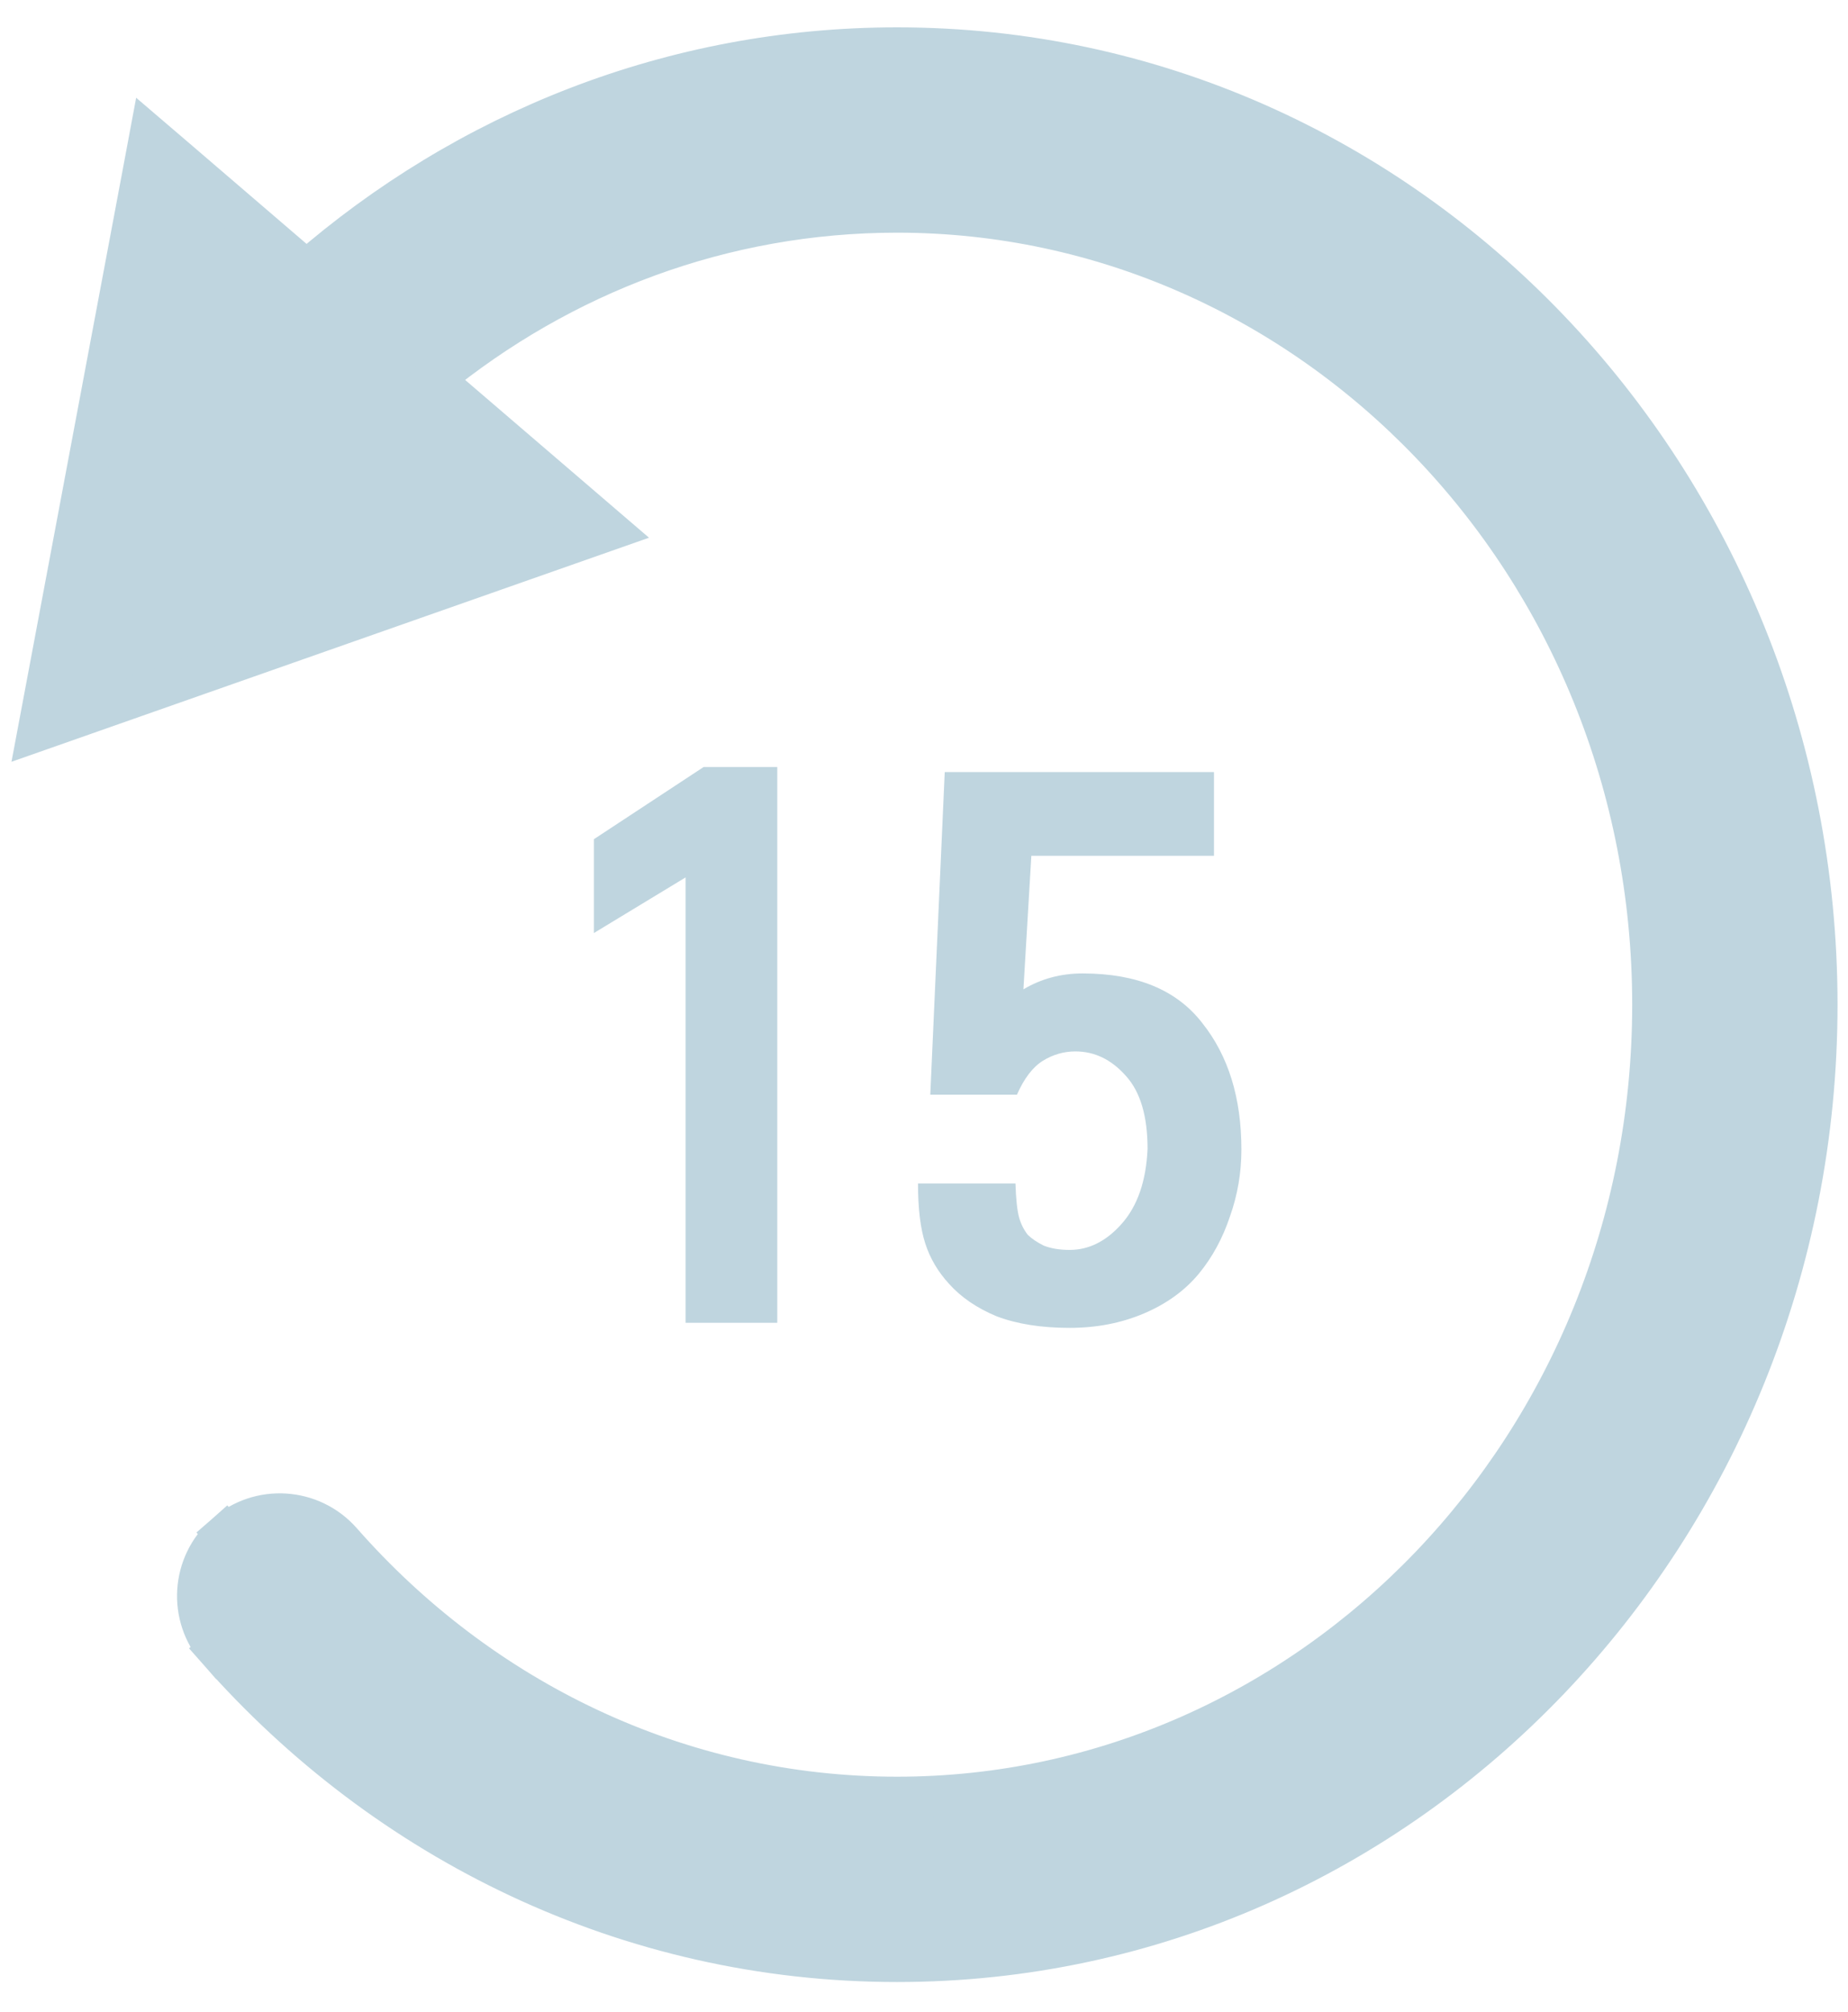 <svg width="45" height="49" viewBox="0 0 45 49" fill="none" xmlns="http://www.w3.org/2000/svg">
<path d="M21.844 5.166C17.591 5.166 13.667 6.678 10.54 9.236L14.164 12.346L14.821 12.91L14.004 13.197L1.748 17.505L0.931 17.792L1.091 16.941L3.489 4.174L3.648 3.323L4.306 3.886L7.465 6.598C11.347 3.216 16.36 1.166 21.844 1.166C34.296 1.166 44.245 11.68 44.245 24.466C44.245 37.251 34.296 47.766 21.844 47.766C15.28 47.766 9.391 44.829 5.309 40.186L5.684 39.856L5.309 40.186C4.58 39.357 4.661 38.093 5.49 37.364L5.821 37.739L5.49 37.364C6.32 36.634 7.584 36.716 8.313 37.545C11.689 41.385 16.509 43.766 21.844 43.766C31.926 43.766 40.245 35.207 40.245 24.466C40.245 13.725 31.926 5.166 21.844 5.166Z" fill="#BFD5DF" stroke="#BFD5DF"/>
<path d="M30.229 27.994C30.229 28.557 30.136 29.102 29.948 29.629C29.772 30.156 29.52 30.619 29.192 31.018C28.852 31.428 28.407 31.75 27.856 31.985C27.305 32.219 26.702 32.336 26.046 32.336C25.354 32.336 24.763 32.242 24.27 32.055C23.79 31.856 23.403 31.592 23.11 31.264C22.841 30.971 22.647 30.643 22.53 30.279C22.413 29.916 22.354 29.43 22.354 28.82H24.727C24.739 29.195 24.768 29.471 24.815 29.647C24.862 29.811 24.933 29.951 25.026 30.069C25.12 30.162 25.249 30.25 25.413 30.332C25.589 30.402 25.8 30.438 26.046 30.438C26.515 30.438 26.936 30.227 27.311 29.805C27.698 29.371 27.909 28.762 27.944 27.977C27.944 27.18 27.768 26.588 27.417 26.201C27.065 25.803 26.655 25.604 26.186 25.604C25.905 25.604 25.642 25.68 25.395 25.832C25.149 25.985 24.938 26.26 24.763 26.658H22.653L23.005 18.801H29.561V20.84H25.114L24.921 24.092C25.354 23.834 25.835 23.705 26.362 23.705C27.686 23.705 28.659 24.11 29.28 24.918C29.913 25.715 30.229 26.74 30.229 27.994Z" fill="#BFD5DF"/>
<path d="M18.927 32.213H16.694V21.367L14.462 22.721V20.436L17.134 18.678H18.927V32.213Z" fill="#BFD5DF"/>
</svg>
